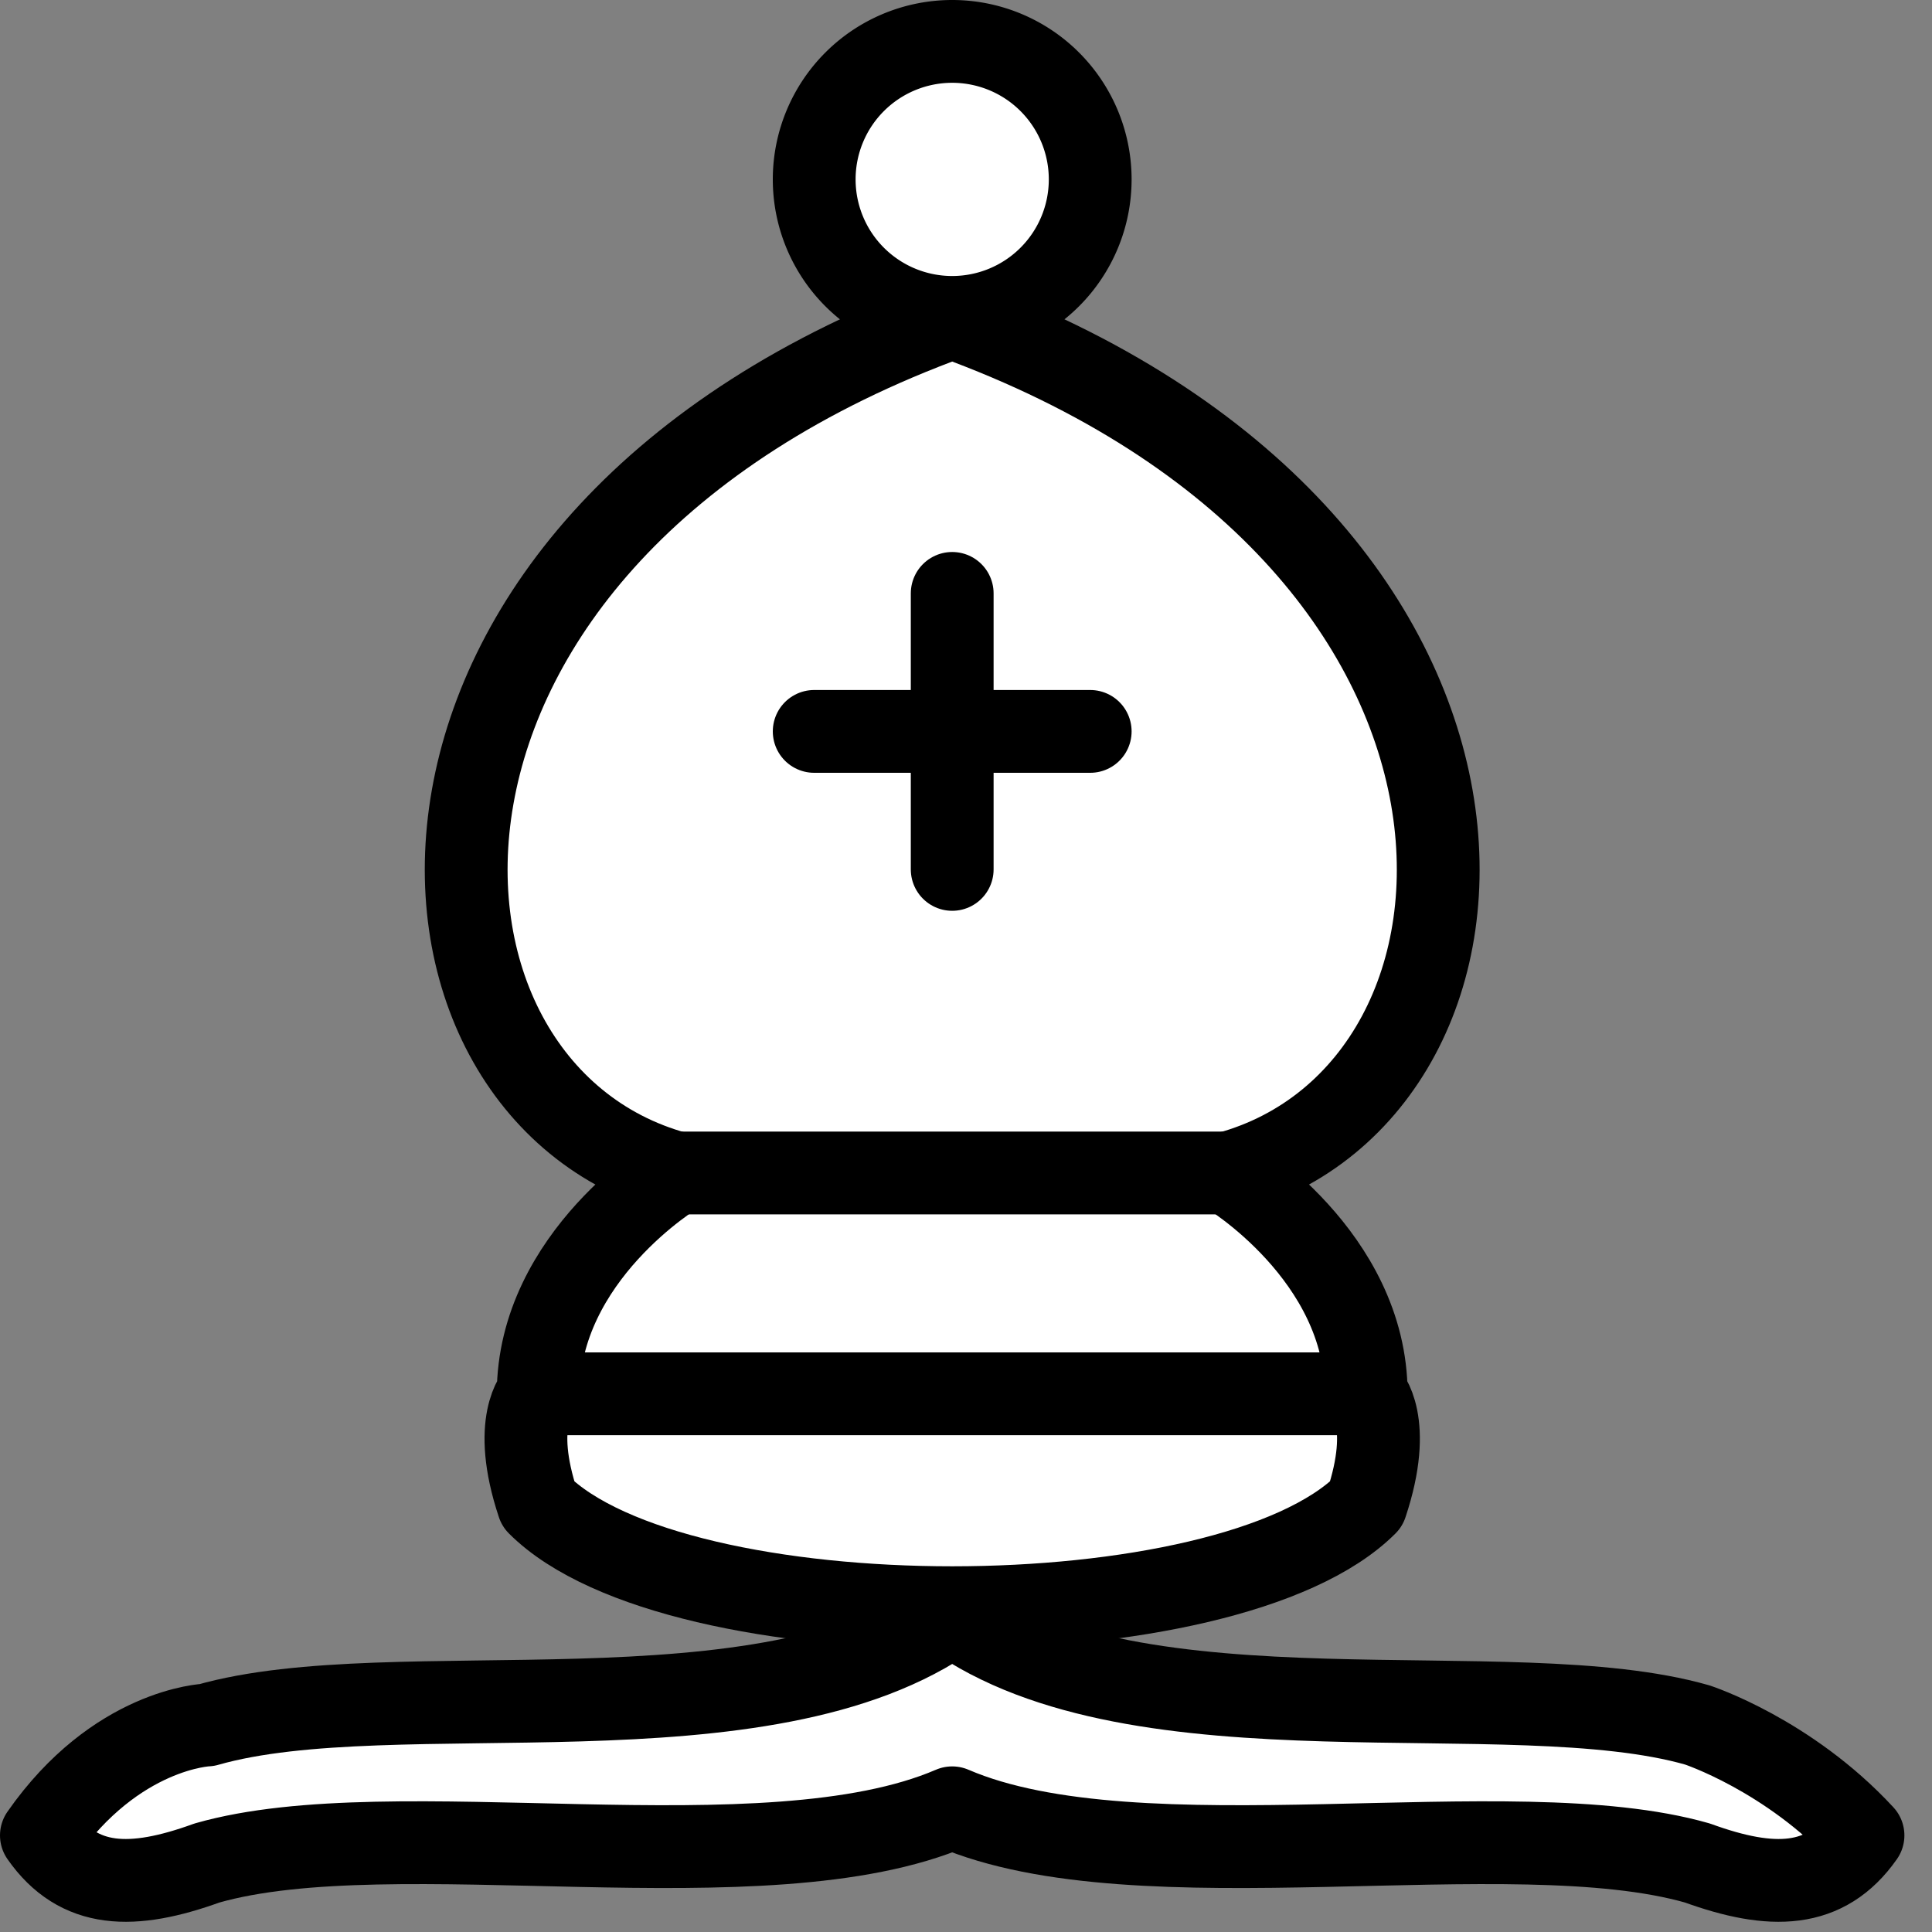 <svg width="35" height="35" xmlns="http://www.w3.org/2000/svg">
 <rect width="100%" height="100%" fill="#808080" stroke="none"/>
 <g>
  <title>Layer 1</title>
  <!-- white bishop //-->
  <g stroke-miterlimit="4" stroke-linejoin="round" stroke-linecap="round" stroke-width="1.5" stroke="#000000" fill-rule="evenodd" fill="none">
   <g stroke="#000000" fill="#ffffff">
    <path d="m3.75,31.25c3.39,-0.97 10.11,0.43 13.5,-2c3.39,2.43 10.11,1.03 13.5,2c0,0 1.65,0.54 3,2c-0.68,0.97 -1.65,0.99 -3,0.5c-3.39,-0.97 -10.11,0.46 -13.5,-1c-3.39,1.46 -10.11,0.03 -13.5,1c-1.354,0.49 -2.323,0.47 -3,-0.5c1.354,-1.94 3,-2 3,-2z"/>
    <path d="m9.75,27.25c2.5,2.5 12.5,2.5 15,0c0.5,-1.5 0,-2 0,-2c0,-2.5 -2.5,-4 -2.5,-4c5.5,-1.5 6,-11.5 -5,-15.5c-11,4 -10.5,14 -5,15.5c0,0 -2.5,1.5 -2.5,4c0,0 -0.5,0.5 0,2z"/>
    <path d="m19.75,3.25a2.5,2.5 0 1 1 -5,0a2.5,2.5 0 1 1 5,0z"/>
   </g>
   <path stroke="#000000" fill="none" d="m12.25,21.25l10,0m-12.5,4l15,0m-7.5,-14.5l0,5m-2.5,-2.5l5,0"/>
  </g>
 </g>

</svg>